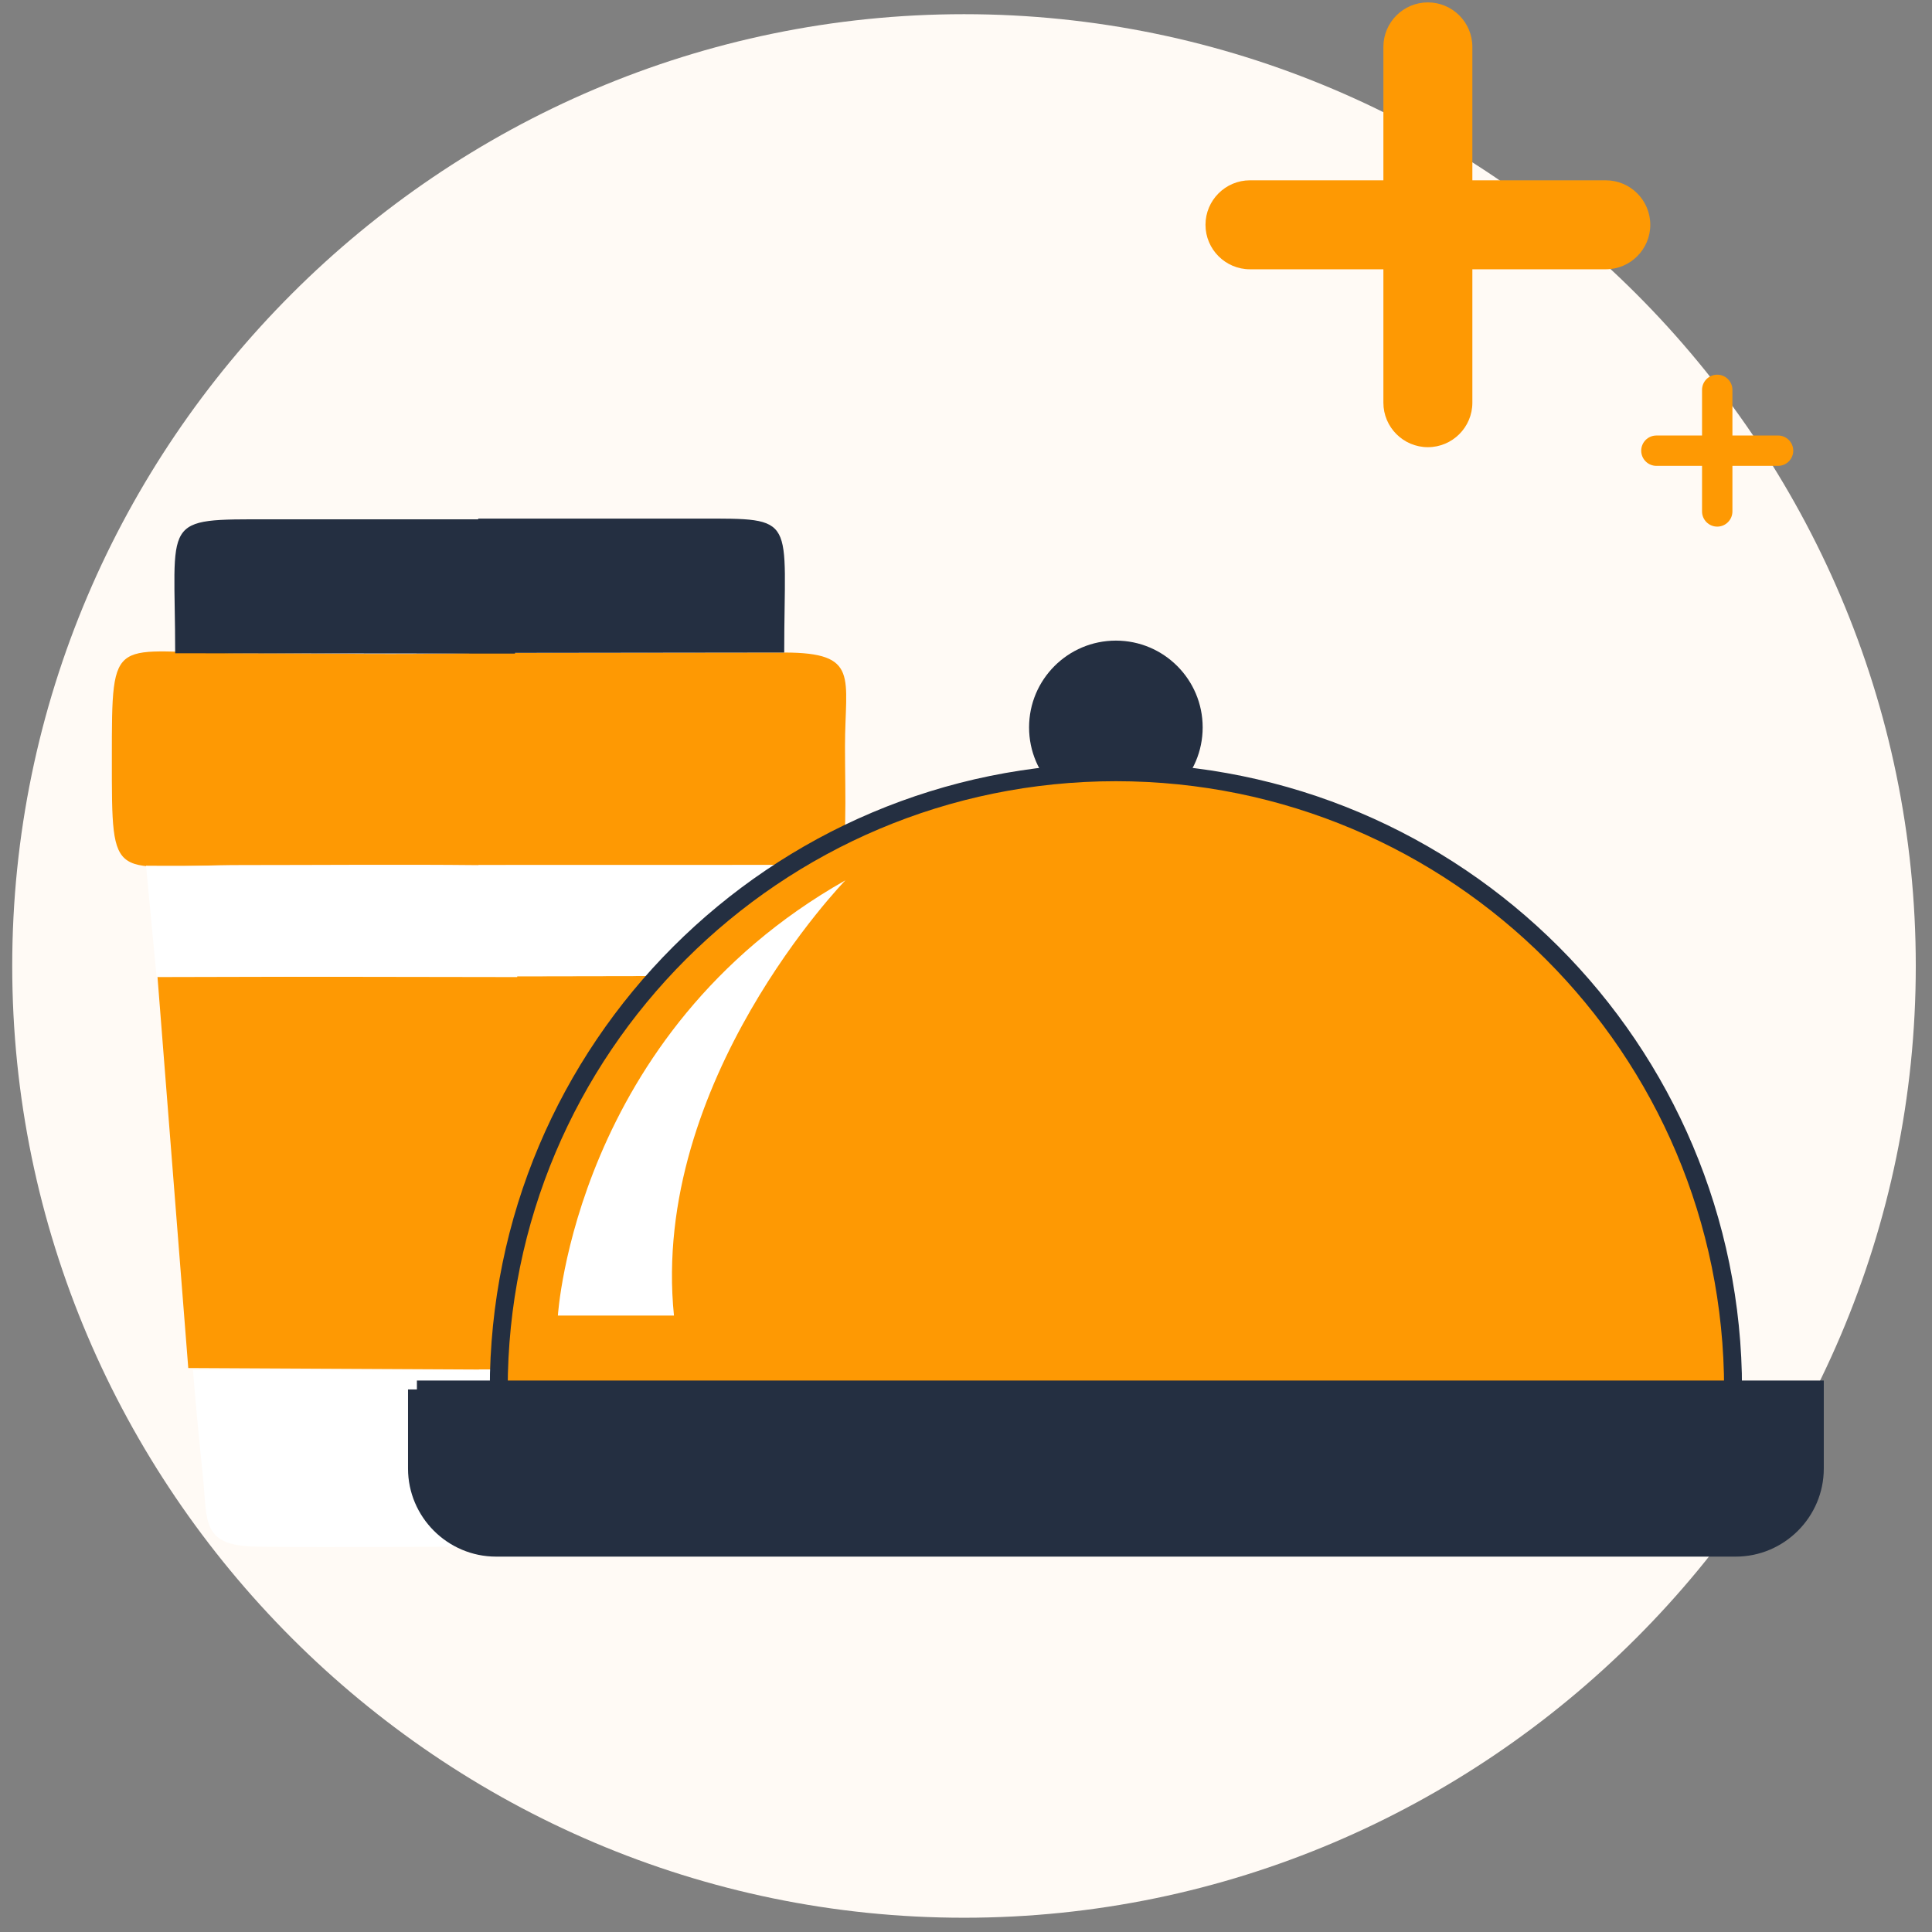 <svg width="76" height="76" viewBox="0 0 76 76" fill="none" xmlns="http://www.w3.org/2000/svg">
<rect x="0" y="0" width="76" height="76" fill="#808080" stroke="none"/>
<path fill-rule="evenodd" clip-rule="evenodd" d="M37.922 0.558C58.512 0.558 75.362 17.407 75.362 37.998C75.362 58.589 58.512 75.439 37.922 75.439C17.331 75.439 0.481 58.589 0.481 37.998C0.481 17.407 17.331 0.558 37.922 0.558Z" fill="#FFFAF5"/>
<path fill-rule="evenodd" clip-rule="evenodd" d="M63.168 10.593H57.919V15.842C57.919 16.806 57.134 17.591 56.169 17.591C55.204 17.591 54.419 16.806 54.419 15.842V10.593H49.17C48.206 10.593 47.421 9.808 47.421 8.843C47.421 7.878 48.206 7.093 49.17 7.093H54.419V1.844C54.419 0.879 55.204 0.094 56.169 0.094C57.134 0.094 57.919 0.879 57.919 1.844V7.093H63.168C64.133 7.093 64.918 7.878 64.918 8.843C64.918 9.808 64.133 10.593 63.168 10.593Z" fill="#FE9903"/>
<path fill-rule="evenodd" clip-rule="evenodd" d="M69.945 18.326H68.149V20.118C68.149 20.448 67.881 20.716 67.552 20.716C67.222 20.716 66.954 20.448 66.954 20.118V18.326H65.159C64.829 18.326 64.561 18.058 64.561 17.729C64.561 17.4 64.829 17.132 65.159 17.132H66.954V15.336C66.954 15.007 67.222 14.739 67.552 14.739C67.881 14.739 68.149 15.007 68.149 15.336V17.132H69.945C70.274 17.132 70.542 17.4 70.542 17.729C70.542 18.058 70.274 18.326 69.945 18.326Z" fill="#FE9903"/>
<path fill-rule="evenodd" clip-rule="evenodd" d="M31.499 38.644L31.502 38.385L18.809 38.407L6.196 38.436L7.406 53.815L18.841 53.873L30.222 53.863L31.499 38.644Z" fill="#FE9903"/>
<path fill-rule="evenodd" clip-rule="evenodd" d="M18.889 25.682C15.803 25.769 12.618 25.695 9.522 25.695C4.394 25.695 4.4 24.747 4.4 29.837C4.4 34.976 4.359 34.028 9.522 34.028C12.618 34.028 15.726 33.999 18.819 34.031L31.874 34.028C32.93 33.868 33.218 33.474 33.247 32.325C33.269 31.358 33.24 30.346 33.24 29.373C33.24 26.63 33.836 25.673 30.849 25.669L18.892 25.682H18.889Z" fill="#FE9903"/>
<path fill-rule="evenodd" clip-rule="evenodd" d="M20.256 25.711L6.891 25.698C6.891 20.314 6.266 20.426 10.646 20.429C13.367 20.429 16.088 20.429 18.812 20.429V20.4C21.706 20.4 24.597 20.4 27.491 20.4C31.409 20.4 30.849 20.285 30.849 25.669L20.259 25.682V25.714L20.256 25.711Z" fill="#242F41"/>
<path fill-rule="evenodd" clip-rule="evenodd" d="M20.346 38.436L6.158 38.414L5.745 34.057L18.819 34.06V34.031L31.873 34.028L31.502 38.385L20.346 38.404V38.436Z" fill="white"/>
<path fill-rule="evenodd" clip-rule="evenodd" d="M30.222 53.863L18.841 53.876V53.905L7.592 53.895C7.697 55.278 7.841 56.696 7.982 58.076C8.165 59.859 7.899 60.816 10.118 60.842C13.511 60.884 16.949 60.836 20.352 60.836V60.81C22.891 60.82 25.442 60.845 27.965 60.813C29.95 60.788 29.713 59.827 29.876 58.047C30.001 56.664 30.129 55.246 30.225 53.866L30.222 53.863Z" fill="white"/>
<path fill-rule="evenodd" clip-rule="evenodd" d="M16.4 54.658H71.391V57.769C71.391 59.481 69.991 60.881 68.279 60.881H19.515C17.803 60.881 16.403 59.481 16.403 57.769V54.658H16.4Z" fill="#242F41" stroke="#242F41" stroke-width="0.705" stroke-miterlimit="22.926"/>
<path d="M43.896 32.028C45.781 32.028 47.31 30.5 47.31 28.614C47.31 26.729 45.781 25.2 43.896 25.2C42.01 25.2 40.481 26.729 40.481 28.614C40.481 30.5 42.01 32.028 43.896 32.028Z" fill="#242F41"/>
<path fill-rule="evenodd" clip-rule="evenodd" d="M43.895 30.378C57.304 30.378 68.175 41.249 68.175 54.658H19.619C19.619 41.249 30.489 30.378 43.898 30.378H43.895Z" fill="#FE9903"/>
<path fill-rule="evenodd" clip-rule="evenodd" d="M26.512 51.751H21.946C21.946 51.751 22.62 40.647 33.256 34.629C33.256 34.629 25.578 42.518 26.512 51.751Z" fill="white"/>
<path fill-rule="evenodd" clip-rule="evenodd" d="M43.895 30.378C57.304 30.378 68.175 41.249 68.175 54.658H19.619C19.619 41.249 30.489 30.378 43.898 30.378H43.895Z" stroke="#242F41" stroke-width="0.705" stroke-miterlimit="22.926"/>
</svg>
